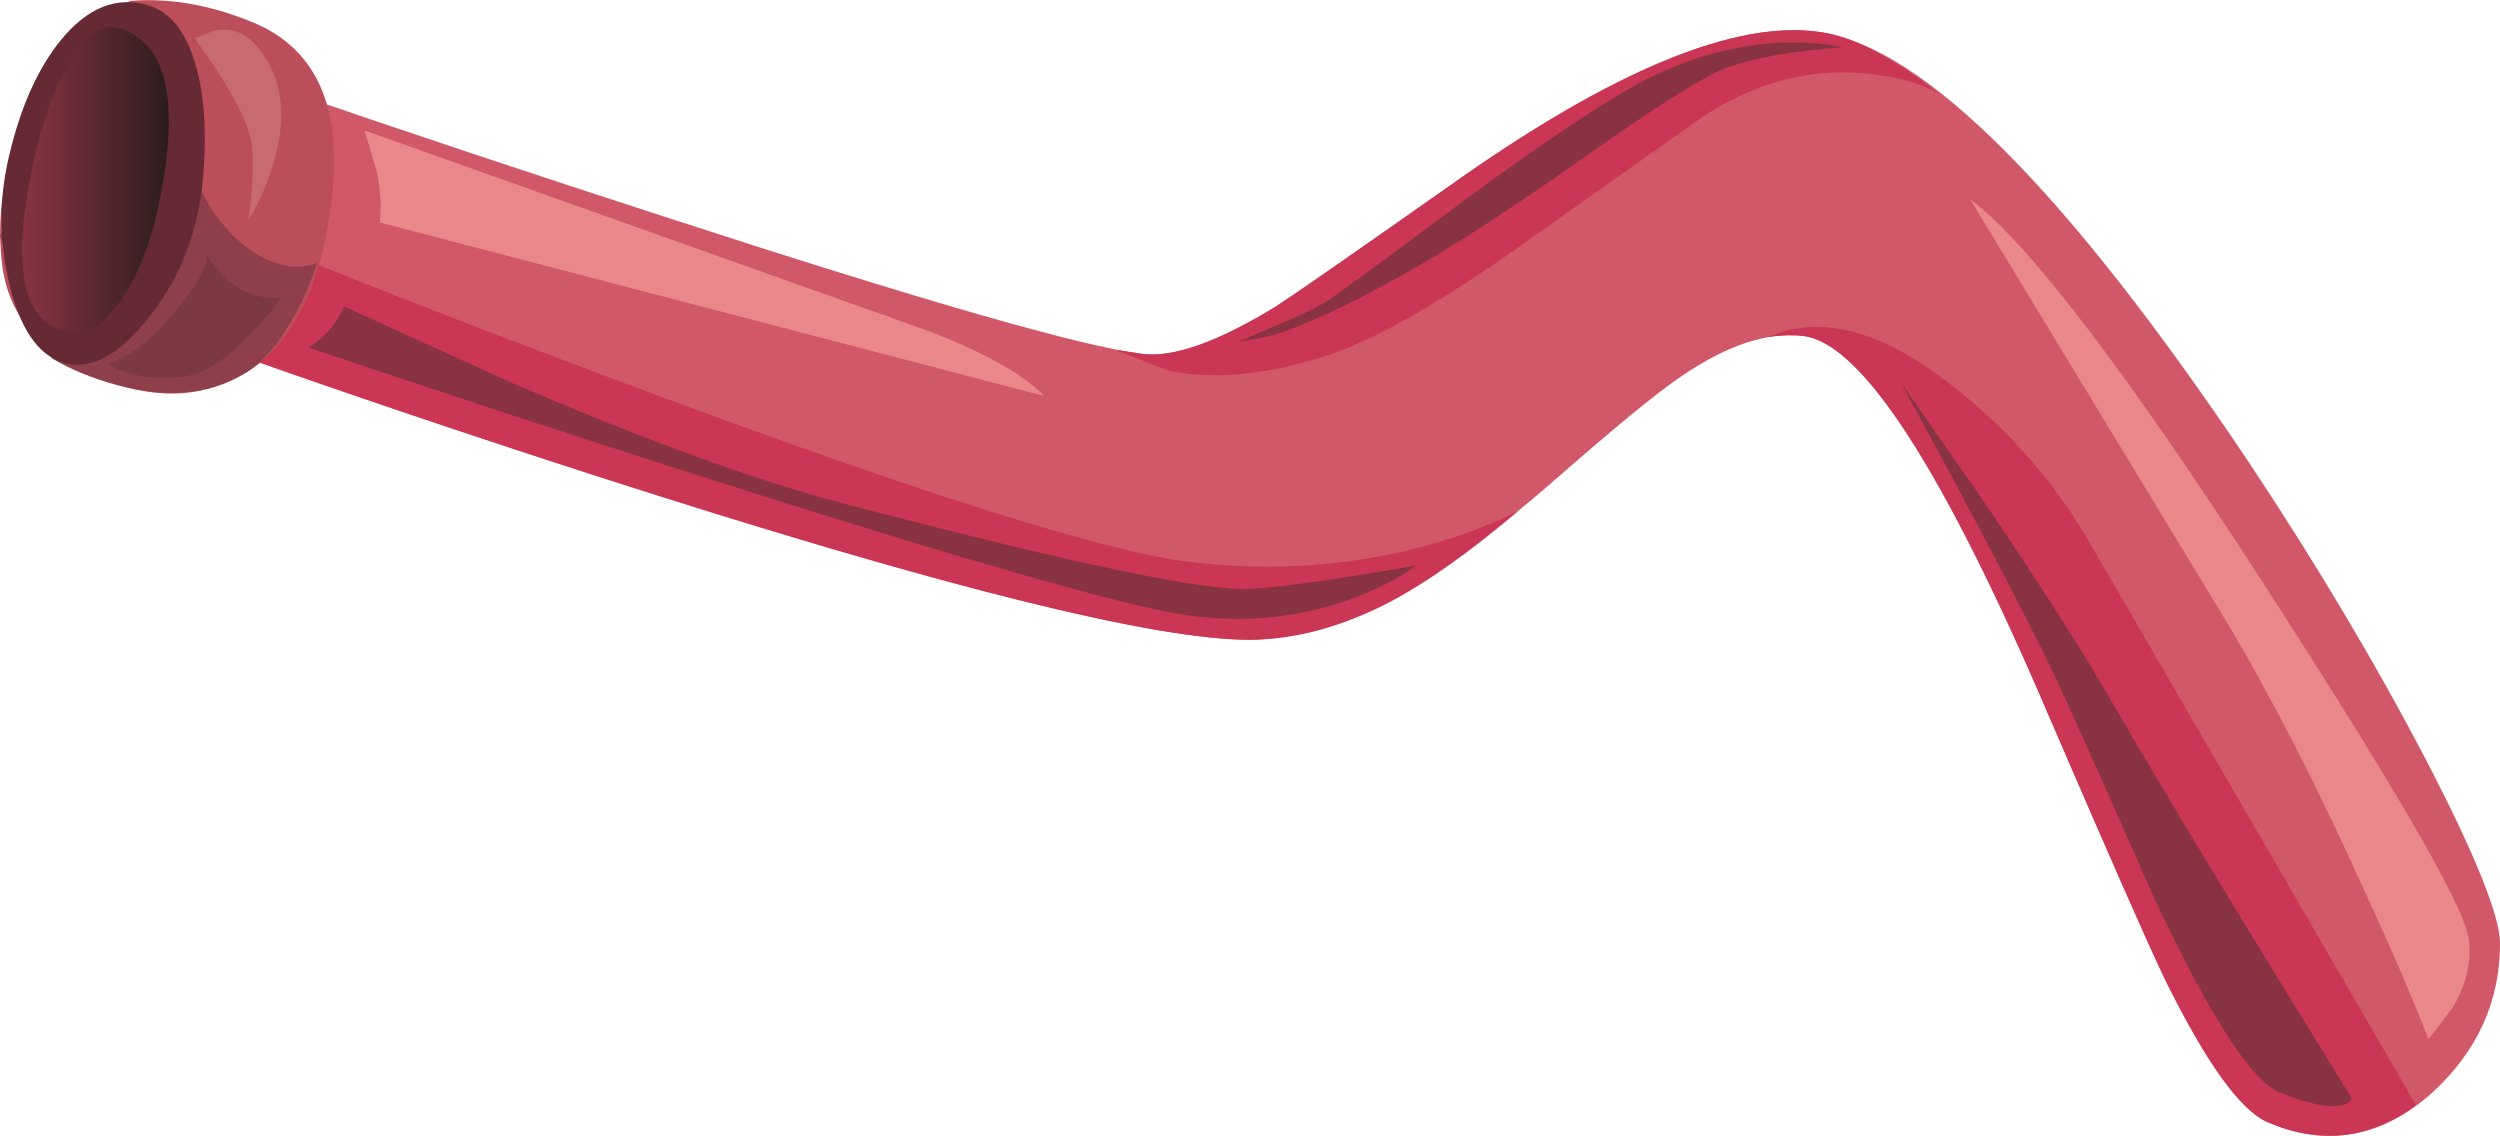 <?xml version="1.0" encoding="iso-8859-1"?>
<!-- Generator: Adobe Illustrator 15.1.0, SVG Export Plug-In . SVG Version: 6.00 Build 0)  -->
<!DOCTYPE svg PUBLIC "-//W3C//DTD SVG 1.1//EN" "http://www.w3.org/Graphics/SVG/1.1/DTD/svg11.dtd">
<svg version="1.1" id="buildings" xmlns="http://www.w3.org/2000/svg" xmlns:xlink="http://www.w3.org/1999/xlink" x="0px" y="0px"
	 width="139.9px" height="63.55px" viewBox="0 0 139.9 63.55" style="enable-background:new 0 0 139.9 63.55;" xml:space="preserve"
	>
<g>
	<path style="fill-rule:evenodd;clip-rule:evenodd;fill:#D15869;" d="M135.8,42.6c2.733,5.267,4.101,8.667,4.101,10.2
		c0,3.267-1.284,6.066-3.851,8.4c-2.8,2.467-5.85,3-9.149,1.6c-1.534-0.666-3.45-3.333-5.75-8c-0.9-1.866-3.067-6.783-6.5-14.75
		c-5.9-13.8-10.483-20.883-13.75-21.25c-2-0.233-4.267,0.517-6.801,2.25c-1.3,0.867-3.699,2.833-7.199,5.9
		c-6.767,5.899-12.434,8.85-17,8.85c-5.4,0-17.567-3.05-36.5-9.15c-9.467-3.066-18.4-6.133-26.8-9.2l9.65-12.3
		c6.6,2.267,13.55,4.583,20.85,6.95c14.533,4.733,23.467,7.3,26.8,7.7c1.733,0.233,4.233-0.65,7.5-2.65
		c0.933-0.6,4.149-2.833,9.649-6.7c9.134-6.5,16.084-9.383,20.851-8.65c5.8,0.9,13.767,8.9,23.899,24
		C129.634,31.567,132.967,37.167,135.8,42.6z"/>
	<g>
		<path style="fill-rule:evenodd;clip-rule:evenodd;fill:#CA3654;" d="M66.6,31.45c4.1,0.5,8.167,0.283,12.2-0.65
			c2.4-0.6,4.45-1.333,6.15-2.2c-2.667,2.267-5.033,3.95-7.101,5.05C75.116,35.083,72.467,35.8,69.9,35.8
			c-5.134,0-16.45-2.783-33.95-8.35c-9.467-3-19.083-6.267-28.85-9.8c2.7-3.2,5.417-4.483,8.15-3.85
			c6.767,2.733,13.967,5.517,21.6,8.35C52.15,27.817,62.067,30.917,66.6,31.45z"/>
		<path style="fill-rule:evenodd;clip-rule:evenodd;fill:#CA3654;" d="M81.05,10.45c9.134-6.5,16.084-9.383,20.851-8.65
			c1.833,0.267,4.033,1.417,6.6,3.45c-1-0.6-2.4-0.983-4.2-1.15c-3.066-0.267-6.033,0.517-8.899,2.35
			c-4.9,3.466-8.551,6.05-10.95,7.75c-4.3,3-7.75,4.917-10.351,5.75c-3.267,1.033-6.167,1.3-8.7,0.8l-2.8-1.1V19.6l1.3,0.2
			c1.733,0.233,4.233-0.65,7.5-2.65C72.333,16.55,75.55,14.317,81.05,10.45z"/>
		<path style="fill-rule:evenodd;clip-rule:evenodd;fill:#CA3654;" d="M99.1,18.8c2.867-1.2,6.233-0.283,10.101,2.75
			c3.233,2.5,5.866,5.534,7.899,9.1l18.101,31.2c-2.601,1.9-5.367,2.217-8.3,0.95c-1.534-0.666-3.45-3.333-5.75-8
			c-0.9-1.866-3.067-6.783-6.5-14.75c-5.9-13.8-10.483-20.883-13.75-21.25c-0.534-0.066-1.184-0.05-1.95,0.05L99.1,18.8z"/>
	</g>
	<path style="fill-rule:evenodd;clip-rule:evenodd;fill:#BC4D5A;" d="M7.3,0.05c2.133-0.167,4.333,0.2,6.6,1.1
		c3.767,1.434,5.317,4.8,4.65,10.1c-0.6,4.933-2.25,8.167-4.95,9.7c-2.434,1.4-5.184,1.433-8.25,0.1c-3.2-1.367-4.95-3.5-5.25-6.4
		c-0.333-2.967,0.233-5.917,1.7-8.85C3.267,2.9,5.1,0.983,7.3,0.05z"/>
	<g>
		<path style="fill-rule:evenodd;clip-rule:evenodd;fill:#8F3F49;" d="M11,10.2l0.8,1.45c0.733,1.1,1.55,1.934,2.45,2.5
			c1.3,0.8,2.467,0.983,3.5,0.55c-0.467,1.433-1.067,2.716-1.8,3.85c-0.733,1.133-1.517,1.934-2.35,2.4
			c-1.967,1.133-4.317,1.333-7.05,0.6c-1.367-0.367-2.583-0.867-3.65-1.5c0-0.167-0.483-1.316-1.45-3.45
			C0.483,14.467,0,13.317,0,13.15c1.633-1.333,3.333-2.267,5.1-2.8C7.167,9.717,9.133,9.667,11,10.2z"/>
	</g>
	<path style="fill-rule:evenodd;clip-rule:evenodd;fill:#893342;" d="M66.6,34.45c-3.2-0.4-12.383-3.017-27.55-7.85
		c-7.6-2.434-14.867-4.817-21.8-7.15c0.9-0.534,1.567-1.3,2-2.3l9.45,4.3c7.267,3.133,13.4,5.367,18.4,6.7c12.933,3.4,20.6,5,23,4.8
		c1.667-0.101,4.717-0.533,9.15-1.3c-0.833,0.633-1.983,1.234-3.45,1.8C72.866,34.55,69.8,34.884,66.6,34.45z"/>
	<path style="fill-rule:evenodd;clip-rule:evenodd;fill:#893342;" d="M103.1,2.65c-2.8,0.2-4.966,0.583-6.5,1.15
		c-1.1,0.4-3.416,1.833-6.949,4.3c-4.367,3.1-7.834,5.383-10.4,6.85c-3.267,1.867-5.917,3.133-7.95,3.8l-2.05,0.4l1.85-0.8
		c1.367-0.567,2.367-1.033,3-1.4c0.267-0.133,2.351-1.65,6.25-4.55c4.167-3.133,7.584-5.5,10.25-7.1
		c2.834-1.733,5.767-2.7,8.801-2.9C100.934,2.333,102.167,2.417,103.1,2.65z"/>
	<path style="fill-rule:evenodd;clip-rule:evenodd;fill:#893342;" d="M106.4,21.45l4.399,6.3c3.267,4.8,5.8,8.767,7.601,11.9
		c2.899,5,7.3,12.267,13.199,21.8c-0.033,0.2-0.216,0.333-0.55,0.399c-0.7,0.167-1.85-0.066-3.45-0.699
		c-1.6-0.634-3.966-4.301-7.1-11c-3.267-7.434-5.35-12.051-6.25-13.851c-1.033-2.066-2.65-5.167-4.85-9.3L106.4,21.45z"/>
	<path style="fill-rule:evenodd;clip-rule:evenodd;fill:#EA878B;" d="M138.1,52.3c0.267,1.3-0.017,2.667-0.85,4.101l-1.35,1.75
		c-0.867-2.233-2-4.867-3.4-7.9c-2.767-6.134-5.4-11.283-7.9-15.45l-14.35-23.65c3.2,2.367,8.65,9.5,16.35,21.4
		C133.8,43.684,137.634,50.267,138.1,52.3z"/>
	<path style="fill-rule:evenodd;clip-rule:evenodd;fill:#EA878B;" d="M58.4,22.15l-37.15-9.7c0.1-0.867,0.05-1.8-0.15-2.8L20.4,7.3
		l31.35,11.15c2.233,0.833,4.017,1.7,5.35,2.6C57.767,21.517,58.2,21.883,58.4,22.15z"/>
	<path style="fill-rule:evenodd;clip-rule:evenodd;fill:#C76B70;" d="M14.25,2.45c1.467,1.6,1.85,3.716,1.15,6.35
		c-0.367,1.333-0.867,2.5-1.5,3.5c0.233-1.566,0.3-2.95,0.2-4.15c-0.133-1.233-1.2-3.233-3.2-6L12,1.7
		C12.867,1.533,13.617,1.783,14.25,2.45z"/>
	<path style="fill-rule:evenodd;clip-rule:evenodd;fill:#7C3941;" d="M6.05,20.4c1.233-0.5,2.35-1.333,3.35-2.5
		c1.4-1.6,2.133-2.8,2.2-3.6l0.45,0.65c0.434,0.5,0.883,0.9,1.35,1.2c0.8,0.434,1.583,0.6,2.35,0.5C15.283,17.317,14.7,18,14,18.7
		c-1.367,1.433-2.567,2.216-3.6,2.35C8.733,21.283,7.283,21.067,6.05,20.4z"/>
	<path style="fill-rule:evenodd;clip-rule:evenodd;fill:#652A33;" d="M8.3,0.3c1.233,0.367,2.117,1.483,2.65,3.35
		c0.533,1.833,0.65,4.133,0.35,6.9c-0.333,2.733-1.333,5.15-3,7.25c-1.667,2.1-3.25,2.934-4.75,2.5
		c-1.433-0.433-2.45-1.933-3.05-4.5c-0.567-2.433-0.55-4.85,0.05-7.25c0.633-2.633,1.583-4.733,2.85-6.3
		C4.9,0.417,6.533-0.233,8.3,0.3z"/>
	<linearGradient id="SVGID_1_" gradientUnits="userSpaceOnUse" x1="1.35" y1="10.071" x2="9.35" y2="10.071">
		<stop  offset="0" style="stop-color:#893342"/>
		<stop  offset="1" style="stop-color:#2D1D1E"/>
	</linearGradient>
	<path style="fill-rule:evenodd;clip-rule:evenodd;fill:url(#SVGID_1_);" d="M6.55,1.55c2.733,0.733,3.534,3.917,2.4,9.55
		c-0.434,2.3-1.133,4.15-2.1,5.55c-1.033,1.6-2.133,2.233-3.3,1.9c-2.333-0.667-2.9-3.8-1.7-9.4c0.467-2.233,1.133-4.083,2-5.55
		C4.783,2,5.683,1.317,6.55,1.55z"/>
</g>
</svg>
